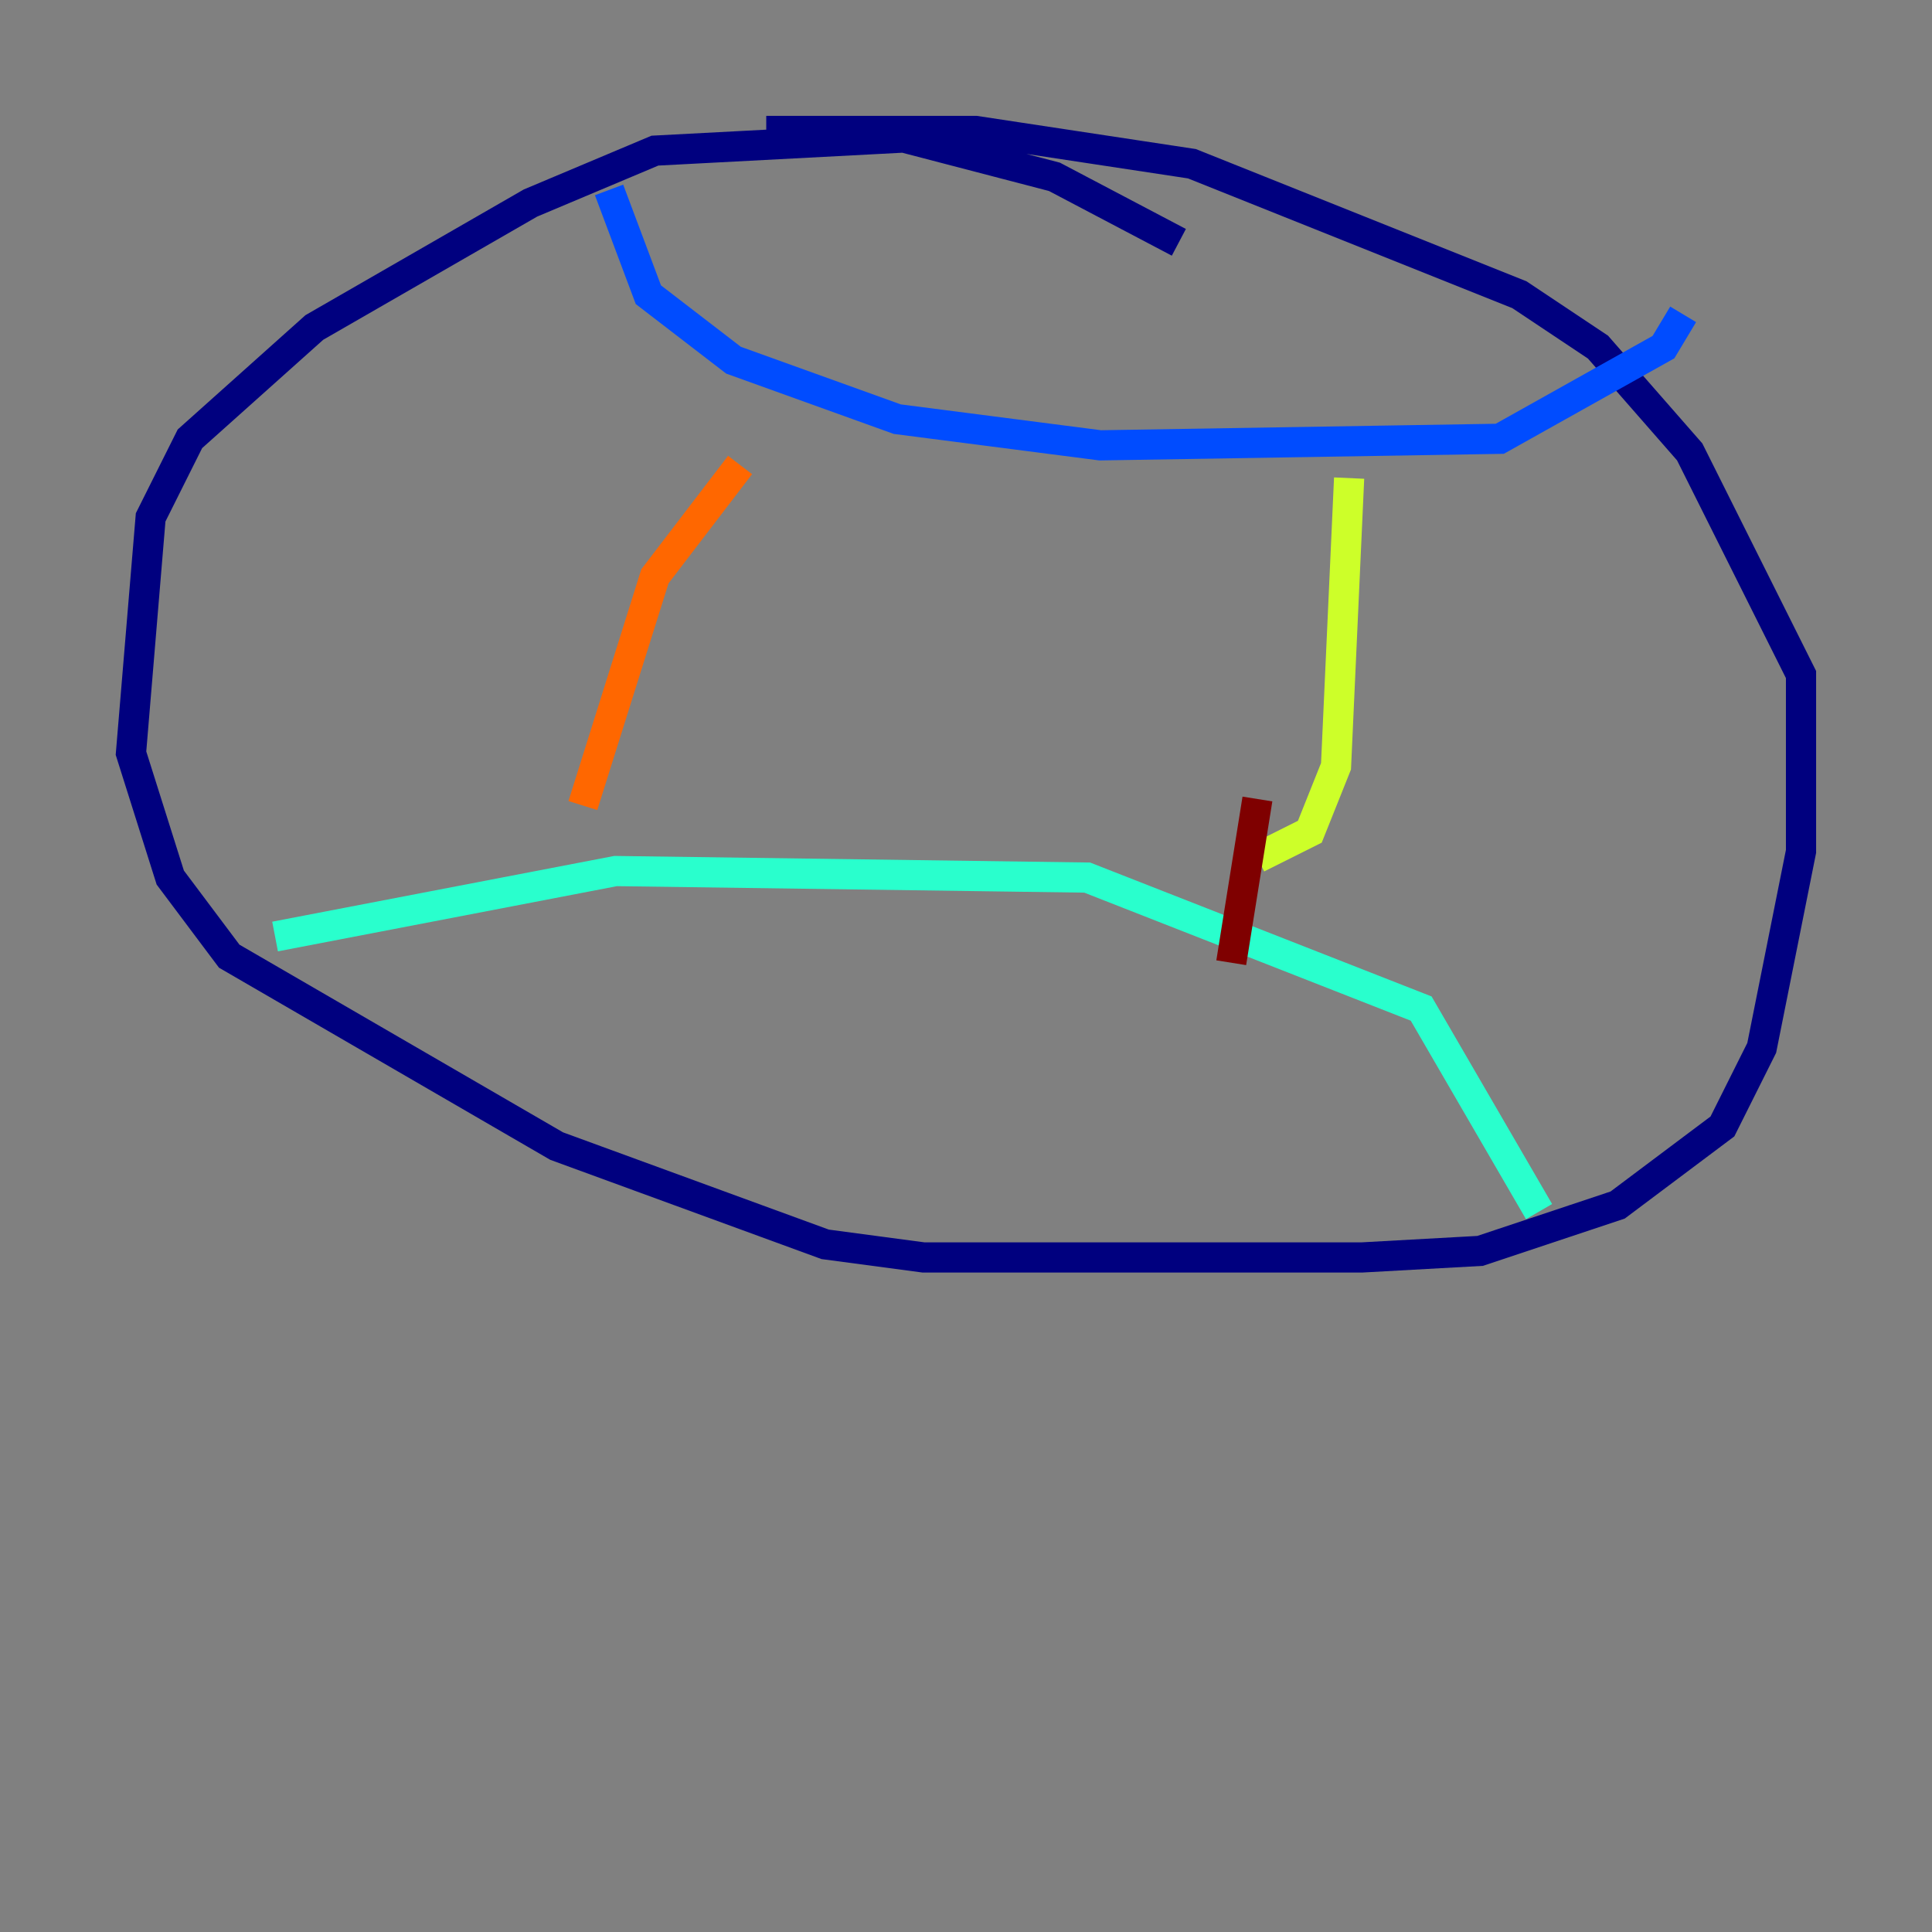 <?xml version="1.0" encoding="utf-8" ?>
<svg baseProfile="tiny" height="128" version="1.2" viewBox="0,0,128,128" width="128" xmlns="http://www.w3.org/2000/svg" xmlns:ev="http://www.w3.org/2001/xml-events" xmlns:xlink="http://www.w3.org/1999/xlink"><rect x="0" y="0" width="128" height="128" fill="#808080" stroke="none"/><defs /><polyline fill="none" points="78.102,16.054 69.858,11.715 59.878,9.112 43.39,9.98 35.146,13.451 20.827,21.695 12.583,29.071 9.98,34.278 8.678,49.898 11.281,58.142 15.186,63.349 36.881,75.932 54.671,82.441 61.18,83.308 90.251,83.308 98.061,82.875 107.173,79.837 114.115,74.63 116.719,69.424 119.322,56.407 119.322,44.691 111.946,29.939 105.871,22.997 100.664,19.525 78.969,10.848 64.651,8.678 50.766,8.678" stroke="#00007f" stroke-width="2" /><polyline fill="none" points="40.352,12.583 42.956,19.525 48.597,23.864 59.444,27.77 72.895,29.505 99.363,29.071 110.21,22.997 111.512,20.827" stroke="#004cff" stroke-width="2" /><polyline fill="none" points="18.224,62.047 40.786,57.709 72.027,58.142 94.156,66.82 101.966,80.271" stroke="#29ffcd" stroke-width="2" /><polyline fill="none" points="89.383,31.675 88.515,50.766 86.78,55.105 83.308,56.841" stroke="#cdff29" stroke-width="2" /><polyline fill="none" points="49.031,30.807 43.39,38.183 38.617,53.37" stroke="#ff6700" stroke-width="2" /><polyline fill="none" points="83.308,52.936 81.573,63.783" stroke="#7f0000" stroke-width="2" /></svg>